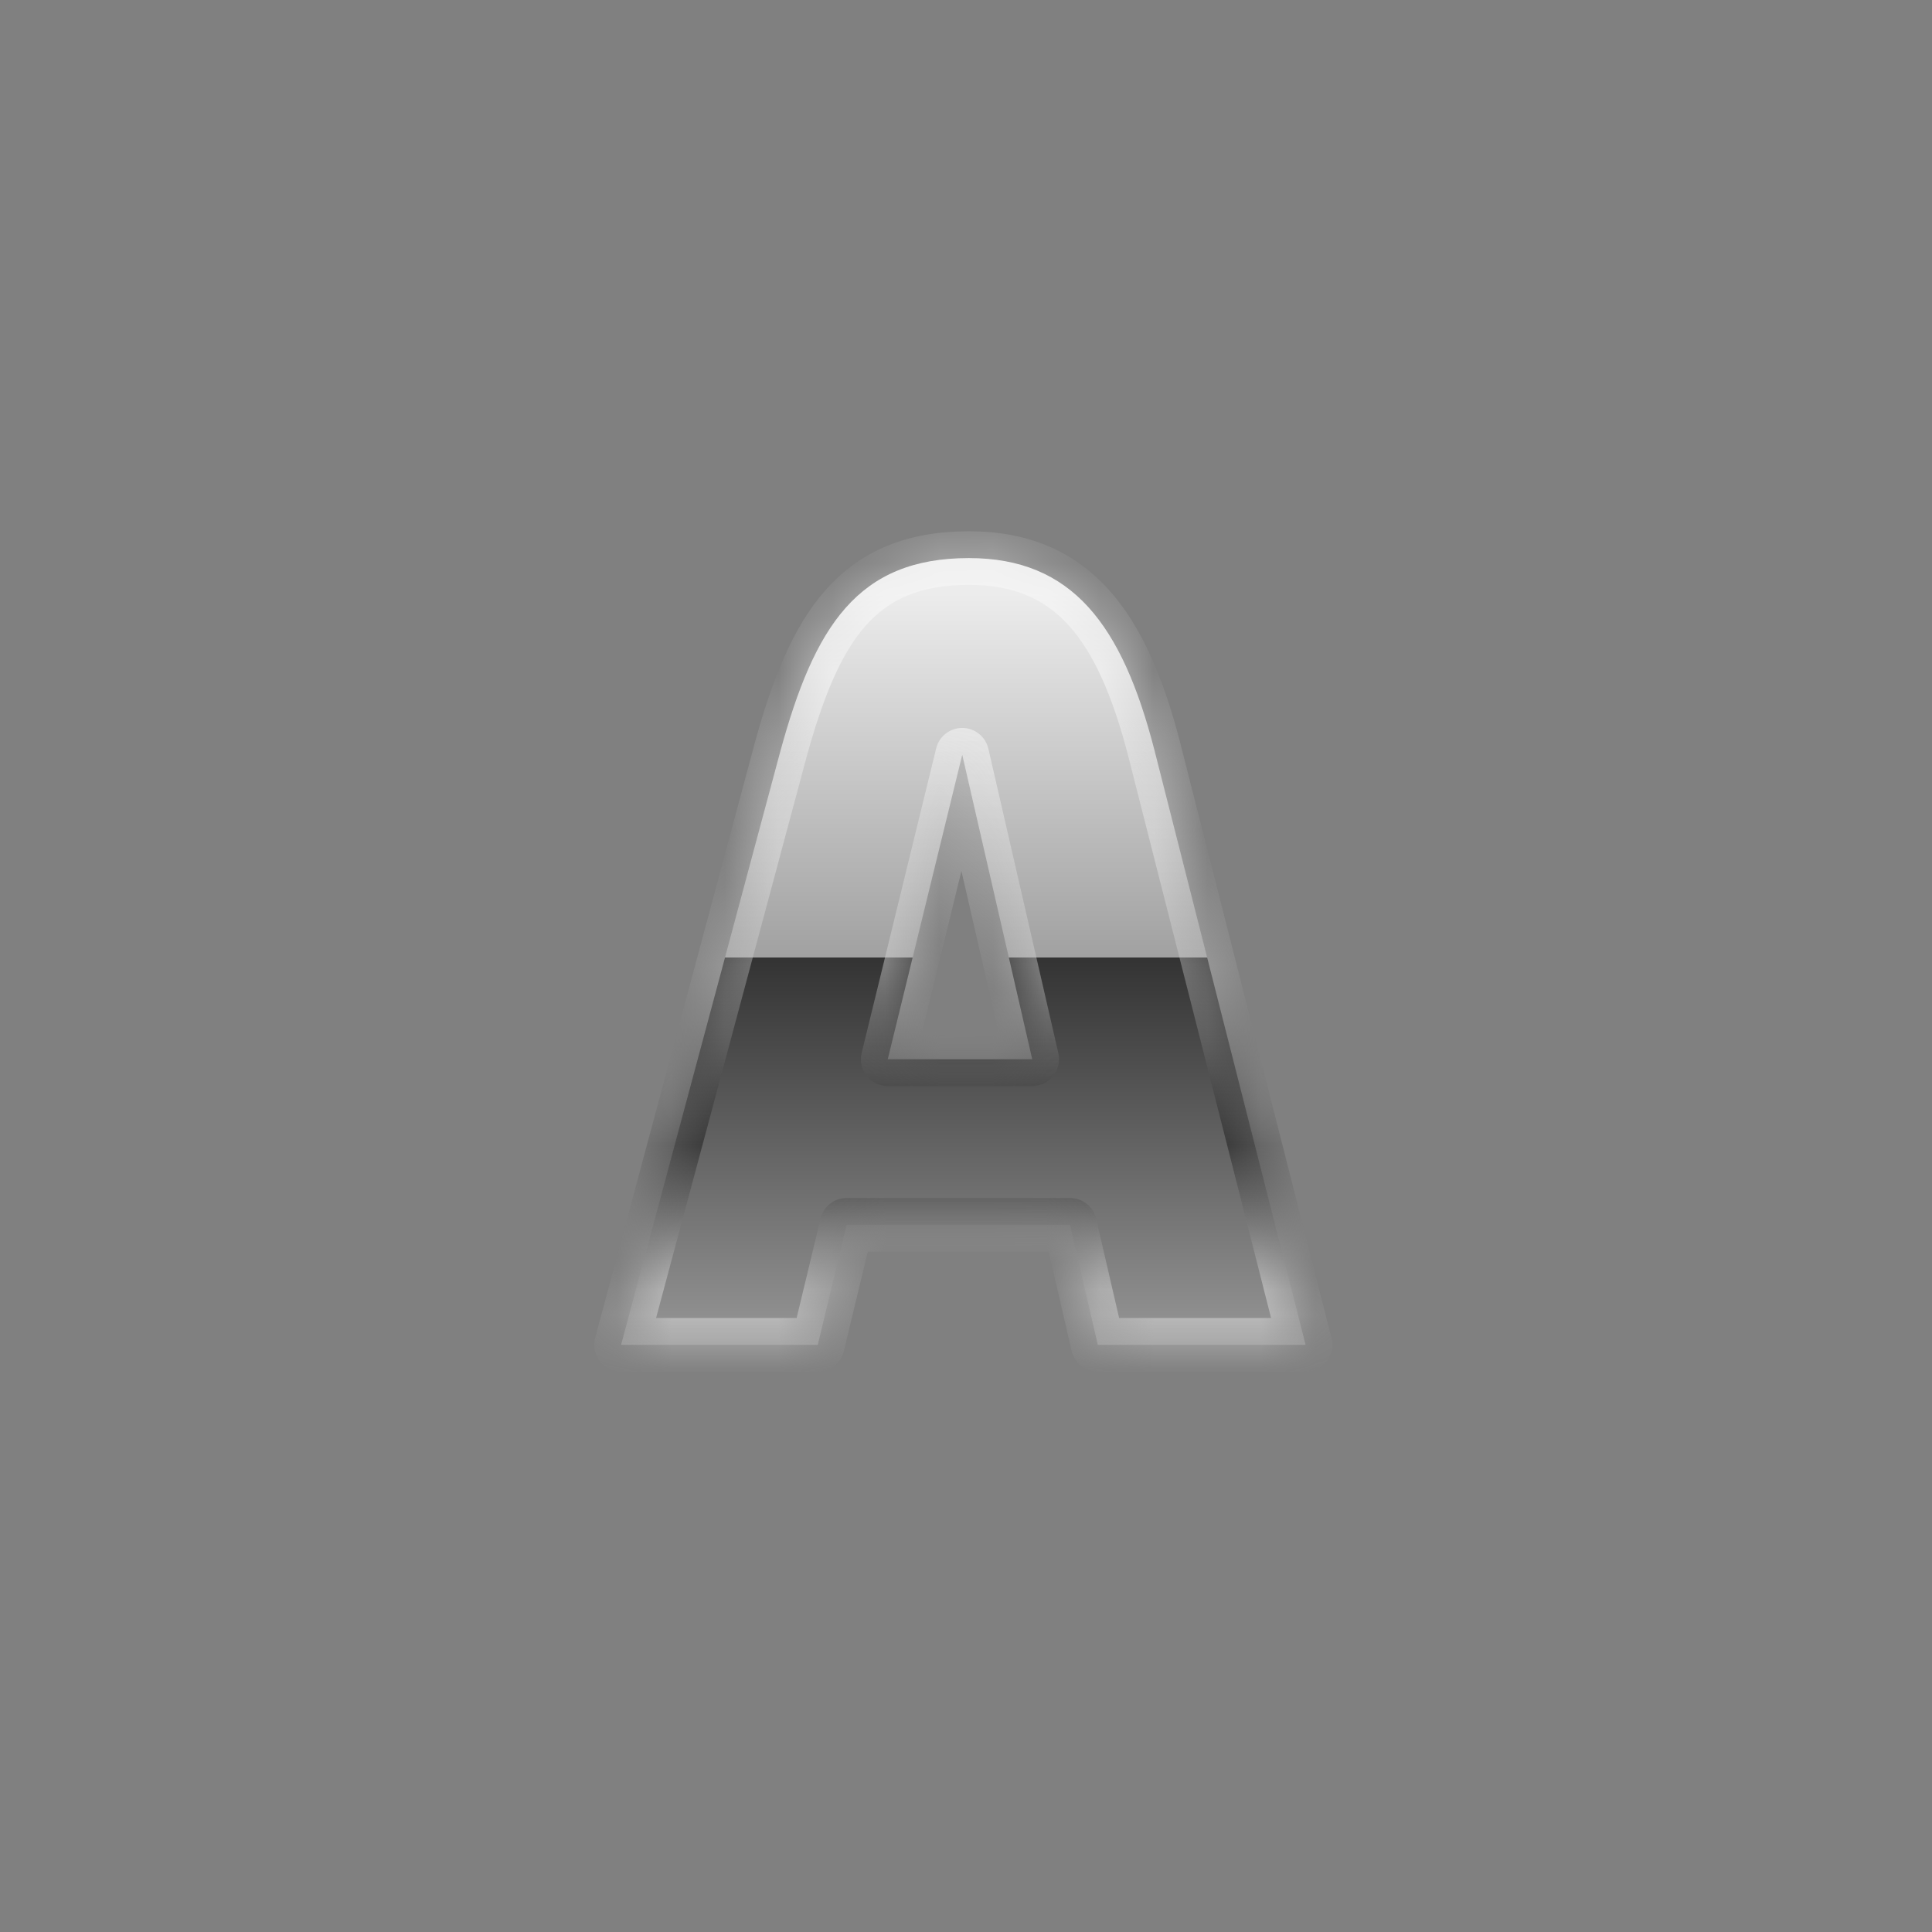 <svg width="36" height="36" viewBox="0 0 36 36" fill="none" xmlns="http://www.w3.org/2000/svg">
<rect x="0" y="0" width="36" height="36" fill="#808080" stroke="none"/>
<mask id="path-1-inside-1_1797_715" fill="white">
<path d="M24.328 25.059H20.456L19.938 22.823H15.776L15.238 25.059H11.573L14.534 14.023C15.176 11.662 15.983 10.399 18.054 10.399C19.979 10.399 20.911 11.641 21.512 13.981L24.328 25.059ZM17.93 14.064L16.542 19.737H19.234L17.93 14.064Z"/>
</mask>
<path d="M24.328 25.059H20.456L19.938 22.823H15.776L15.238 25.059H11.573L14.534 14.023C15.176 11.662 15.983 10.399 18.054 10.399C19.979 10.399 20.911 11.641 21.512 13.981L24.328 25.059ZM17.93 14.064L16.542 19.737H19.234L17.93 14.064Z" fill="url(#paint0_linear_1797_715)"/>
<path d="M24.328 25.059V25.559C24.482 25.559 24.628 25.488 24.722 25.366C24.817 25.244 24.85 25.085 24.812 24.936L24.328 25.059ZM20.456 25.059L19.968 25.172C20.021 25.398 20.223 25.559 20.456 25.559V25.059ZM19.938 22.823L20.425 22.71C20.373 22.483 20.171 22.323 19.938 22.323V22.823ZM15.776 22.823V22.323C15.545 22.323 15.344 22.481 15.29 22.706L15.776 22.823ZM15.238 25.059V25.559C15.469 25.559 15.67 25.401 15.724 25.176L15.238 25.059ZM11.573 25.059L11.09 24.929C11.05 25.079 11.081 25.24 11.176 25.363C11.271 25.486 11.417 25.559 11.573 25.559V25.059ZM14.534 14.023L14.051 13.891L14.051 13.893L14.534 14.023ZM21.512 13.981L21.996 13.858L21.996 13.857L21.512 13.981ZM17.93 14.064L18.417 13.952C18.365 13.726 18.165 13.566 17.933 13.564C17.701 13.562 17.499 13.72 17.444 13.945L17.93 14.064ZM16.542 19.737L16.056 19.619C16.02 19.768 16.054 19.925 16.149 20.046C16.244 20.167 16.389 20.237 16.542 20.237V19.737ZM19.234 19.737V20.237C19.386 20.237 19.53 20.168 19.625 20.049C19.72 19.93 19.755 19.774 19.721 19.625L19.234 19.737ZM24.328 24.559H20.456V25.559H24.328V24.559ZM20.943 24.946L20.425 22.71L19.451 22.935L19.968 25.172L20.943 24.946ZM19.938 22.323H15.776V23.323H19.938V22.323ZM15.29 22.706L14.752 24.942L15.724 25.176L16.262 22.94L15.29 22.706ZM15.238 24.559H11.573V25.559H15.238V24.559ZM12.056 25.188L15.017 14.152L14.051 13.893L11.09 24.929L12.056 25.188ZM15.016 14.154C15.334 12.986 15.672 12.176 16.132 11.657C16.563 11.171 17.137 10.899 18.054 10.899V9.899C16.9 9.899 16.035 10.259 15.384 10.994C14.761 11.697 14.375 12.699 14.051 13.891L15.016 14.154ZM18.054 10.899C18.892 10.899 19.466 11.162 19.91 11.649C20.376 12.162 20.734 12.962 21.027 14.105L21.996 13.857C21.689 12.66 21.28 11.67 20.649 10.976C19.996 10.258 19.141 9.899 18.054 9.899V10.899ZM21.027 14.104L23.843 25.182L24.812 24.936L21.996 13.858L21.027 14.104ZM17.444 13.945L16.056 19.619L17.028 19.856L18.415 14.183L17.444 13.945ZM16.542 20.237H19.234V19.237H16.542V20.237ZM19.721 19.625L18.417 13.952L17.442 14.176L18.747 19.849L19.721 19.625Z" fill="url(#paint1_linear_1797_715)" fill-opacity="0.5" mask="url(#path-1-inside-1_1797_715)"/>
<defs>
<linearGradient id="paint0_linear_1797_715" x1="18" y1="11.059" x2="18" y2="25.059" gradientUnits="userSpaceOnUse">
<stop stop-color="#ECECEC"/>
<stop offset="0.484" stop-color="#A1A1A1"/>
<stop offset="0.484" stop-color="#333333"/>
<stop offset="1" stop-color="#969696"/>
</linearGradient>
<linearGradient id="paint1_linear_1797_715" x1="18" y1="11.059" x2="18" y2="25.059" gradientUnits="userSpaceOnUse">
<stop offset="0.167" stop-color="white"/>
<stop offset="0.495" stop-color="#D2D2D2"/>
<stop offset="0.734"/>
<stop offset="0.927" stop-color="#E4E4E4"/>
</linearGradient>
</defs>
</svg>
